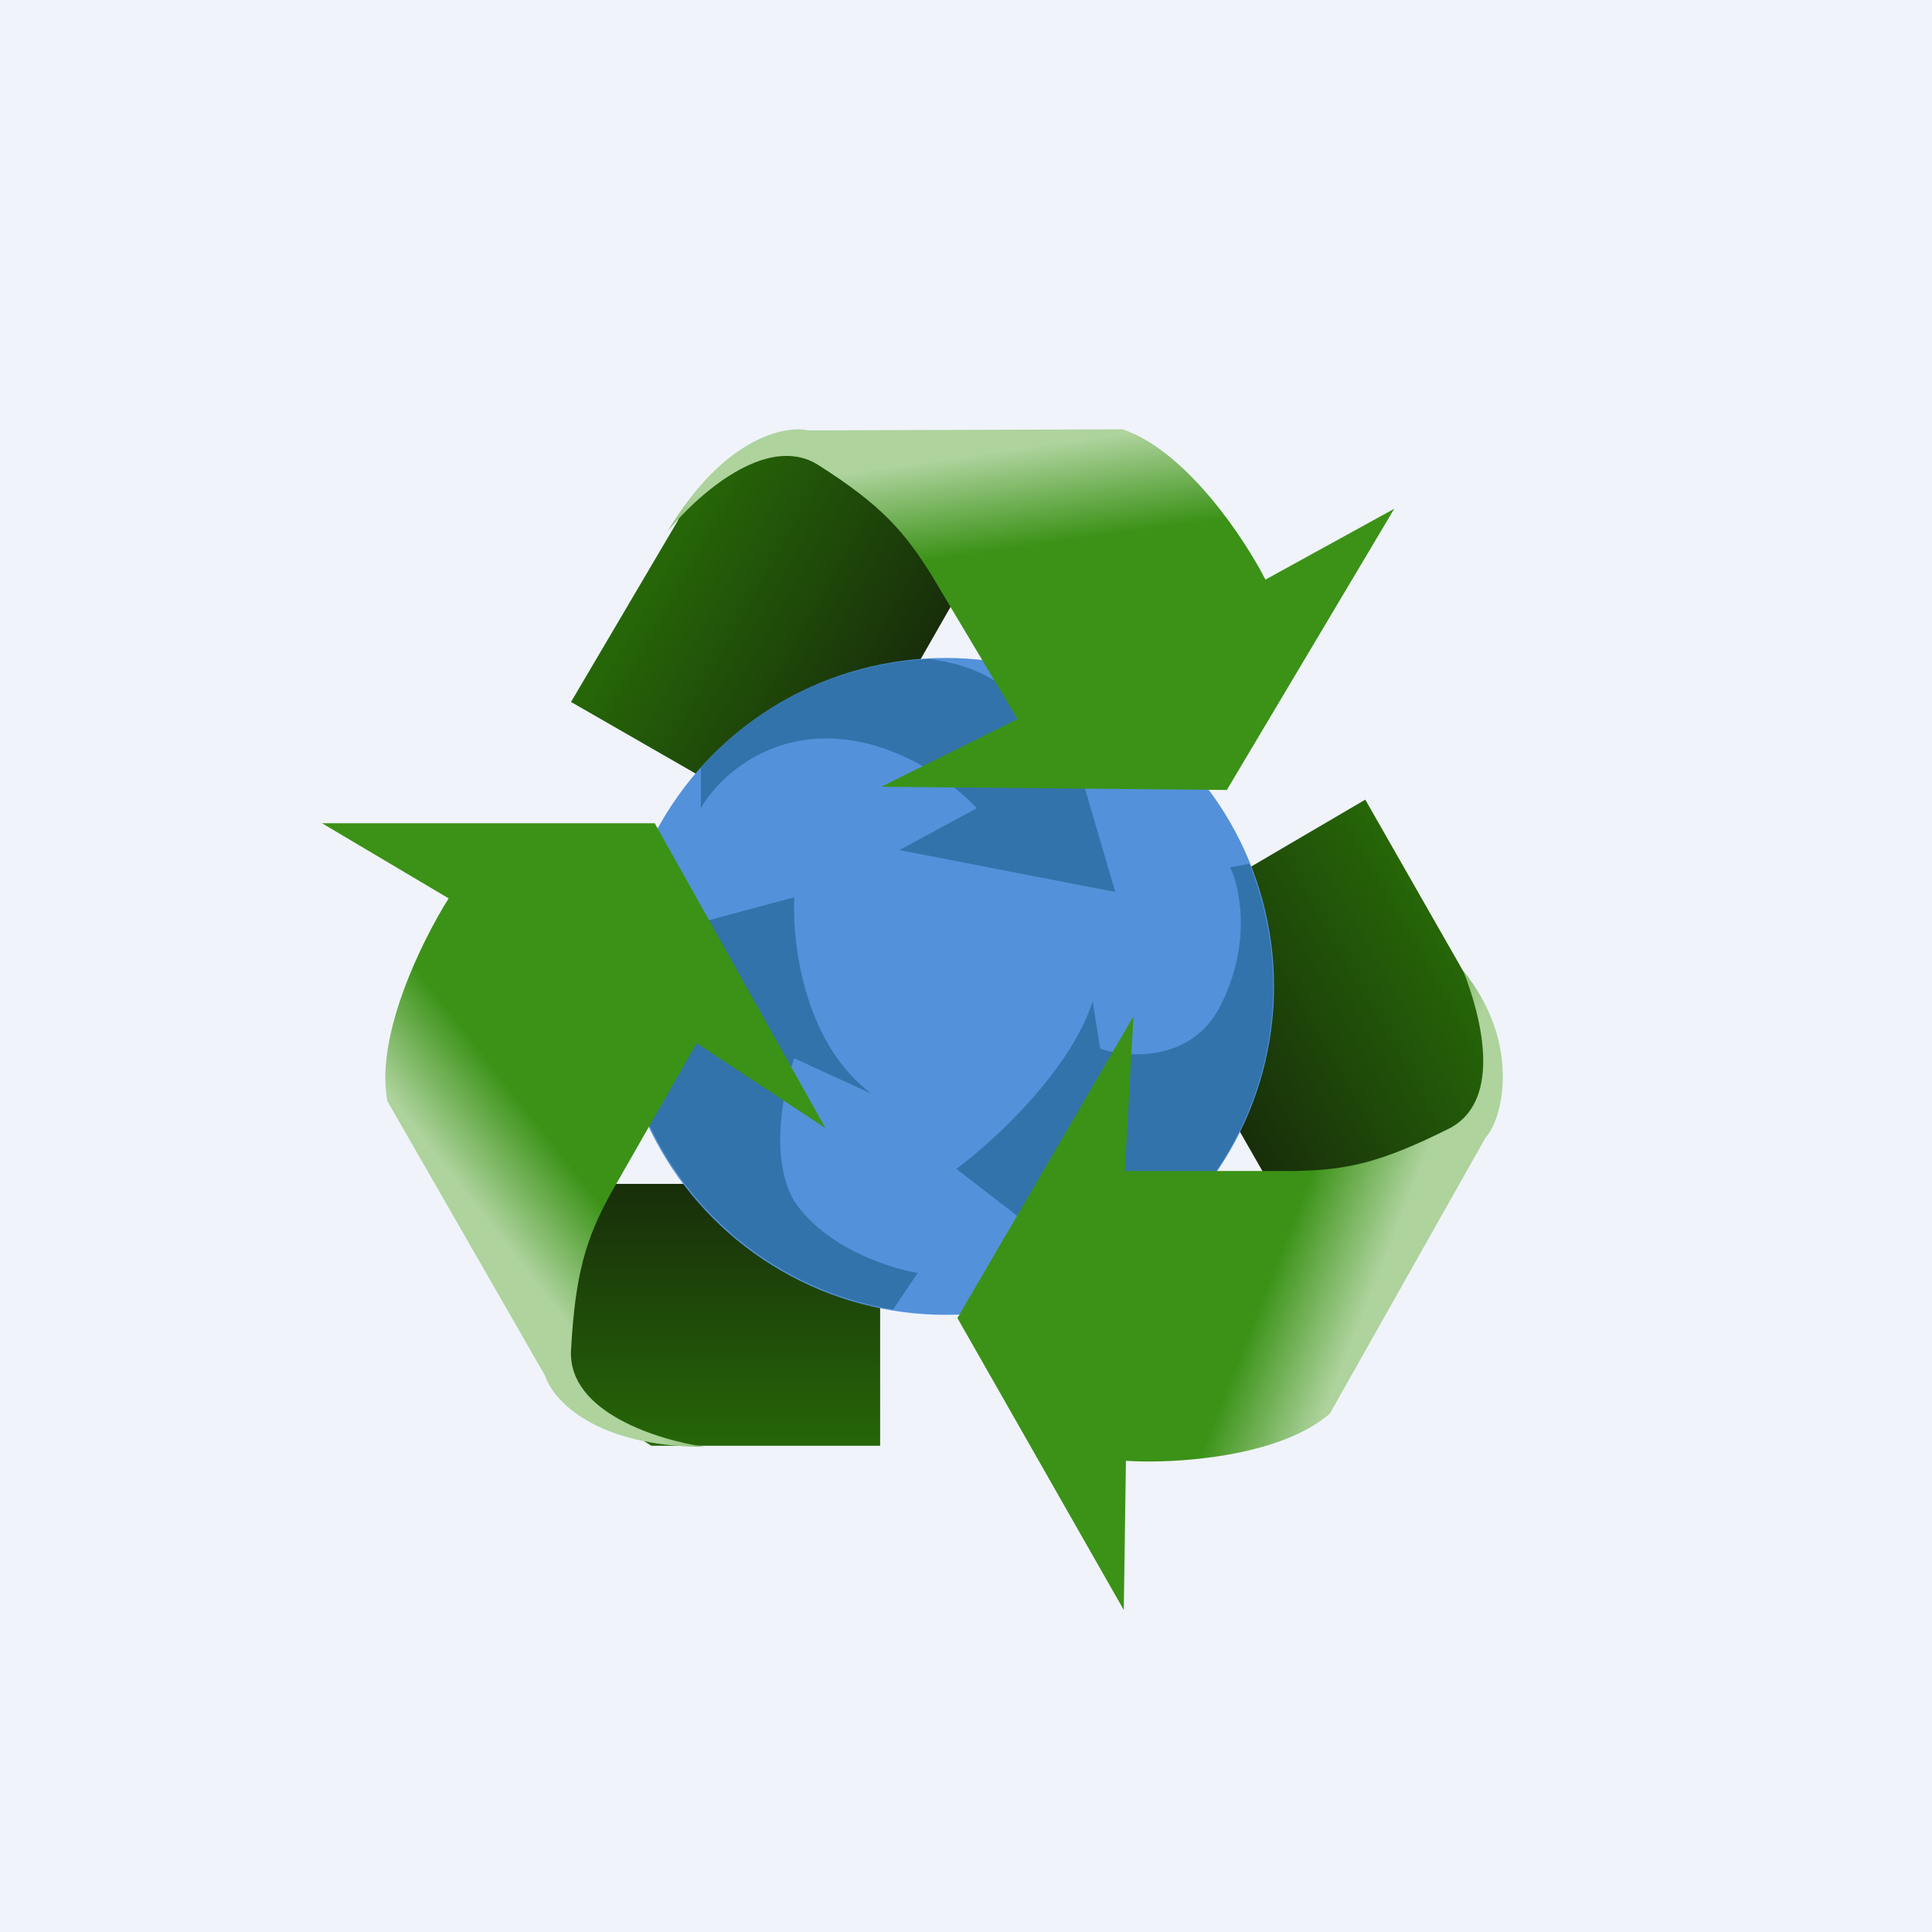 <!-- by TradingView --><svg width="18" height="18" viewBox="0 0 18 18" xmlns="http://www.w3.org/2000/svg"><path fill="#F0F3FA" d="M0 0h18v18H0z"/><path d="m12.72 7.45 1.13 1.98c.15.74-.11 1.19-.17 1.26-.07.08-.5.38-.71.53l-1.1-.12-1.35-2.36 2.2-1.29Z" fill="url(#af04vpsv3)"/><path d="m5.32 6.54.99-1.68c.27-.6 1.29-.77 1.38-.76.1.02.58.25.8.36l.46 1.03L7.6 7.85 5.32 6.54Z" fill="url(#bf04vpsv3)"/><path d="M8.2 13.47H6.07a7.03 7.03 0 0 1-1-.74c-.02-.09-.07-.6-.08-.84l.65-.86H8.2v2.44Z" fill="url(#cf04vpsv3)"/><circle cx="8.81" cy="9.19" fill="#5391DA" r="3.06"/><path d="M6.53 7.15v.38c.12-.22.52-.65 1.17-.65.65 0 1.2.43 1.4.65l-.72.39 2.01.39-.38-1.3-.5-.43c-.06-.13-.32-.37-.85-.44-.85.04-1.6.42-2.13 1.01Zm5.1.9-.17.03c.09.18.2.69-.07 1.25-.26.57-.87.53-1.14.44l-.07-.44c-.21.65-.93 1.31-1.27 1.56l1.27.98h.09a3.05 3.05 0 0 0 1.37-3.82ZM8.32 12.2l.23-.34c-.24-.04-.79-.21-1.1-.6-.3-.37-.16-1.1-.05-1.4l.72.33c-.64-.48-.74-1.42-.72-1.83l-1.23.33-.41.56a3.06 3.06 0 0 0 2.56 2.95Z" fill="#3273AB"/><path d="m5.08 12.82-1.47-2.56c-.12-.61.33-1.51.57-1.89L3 7.67h3.1l1.59 2.84-1.2-.79-.8 1.4c-.23.42-.33.74-.37 1.46-.03.58.82.84 1.25.9-1.03 0-1.42-.44-1.49-.66Z" fill="url(#df04vpsv3)"/><path d="m13.84 10.6-1.45 2.57c-.47.41-1.46.47-1.9.44L10.47 15l-1.55-2.72 1.64-2.81-.08 1.44h1.59c.49-.01.8-.08 1.44-.4.5-.27.28-1.07.12-1.47.55.68.37 1.39.21 1.56Z" fill="url(#ef04vpsv3)"/><path d="M7.53 4.01 10.46 4c.59.2 1.13 1.01 1.33 1.4l1.2-.66-1.56 2.62-3.22-.03 1.27-.63-.8-1.34c-.25-.4-.46-.65-1.06-1.03-.48-.3-1.13.29-1.4.62.52-.87 1.09-.99 1.31-.94Z" fill="url(#ff04vpsv3)"/><defs><linearGradient id="af04vpsv3" x1="11.36" y1="10.21" x2="13.57" y2="8.94" gradientUnits="userSpaceOnUse"><stop stop-color="#182E0A"/><stop offset="1" stop-color="#266608"/></linearGradient><linearGradient id="bf04vpsv3" x1="8.44" y1="6.38" x2="6.22" y2="5.12" gradientUnits="userSpaceOnUse"><stop stop-color="#182E0A"/><stop offset="1" stop-color="#266608"/></linearGradient><linearGradient id="cf04vpsv3" x1="6.65" y1="11.03" x2="6.65" y2="13.47" gradientUnits="userSpaceOnUse"><stop stop-color="#182E0A"/><stop offset="1" stop-color="#266608"/></linearGradient><linearGradient id="df04vpsv3" x1="6.15" y1="8.96" x2="3.98" y2="10.66" gradientUnits="userSpaceOnUse"><stop offset=".66" stop-color="#3B9217"/><stop offset="1" stop-color="#AED39D"/></linearGradient><linearGradient id="ef04vpsv3" x1="10" y1="11.59" x2="12.56" y2="12.6" gradientUnits="userSpaceOnUse"><stop offset=".66" stop-color="#3B9217"/><stop offset="1" stop-color="#AED39D"/></linearGradient><linearGradient id="ff04vpsv3" x1="10.3" y1="6.78" x2="9.92" y2="4.12" gradientUnits="userSpaceOnUse"><stop offset=".66" stop-color="#3B9217"/><stop offset="1" stop-color="#AED39D"/></linearGradient></defs></svg>